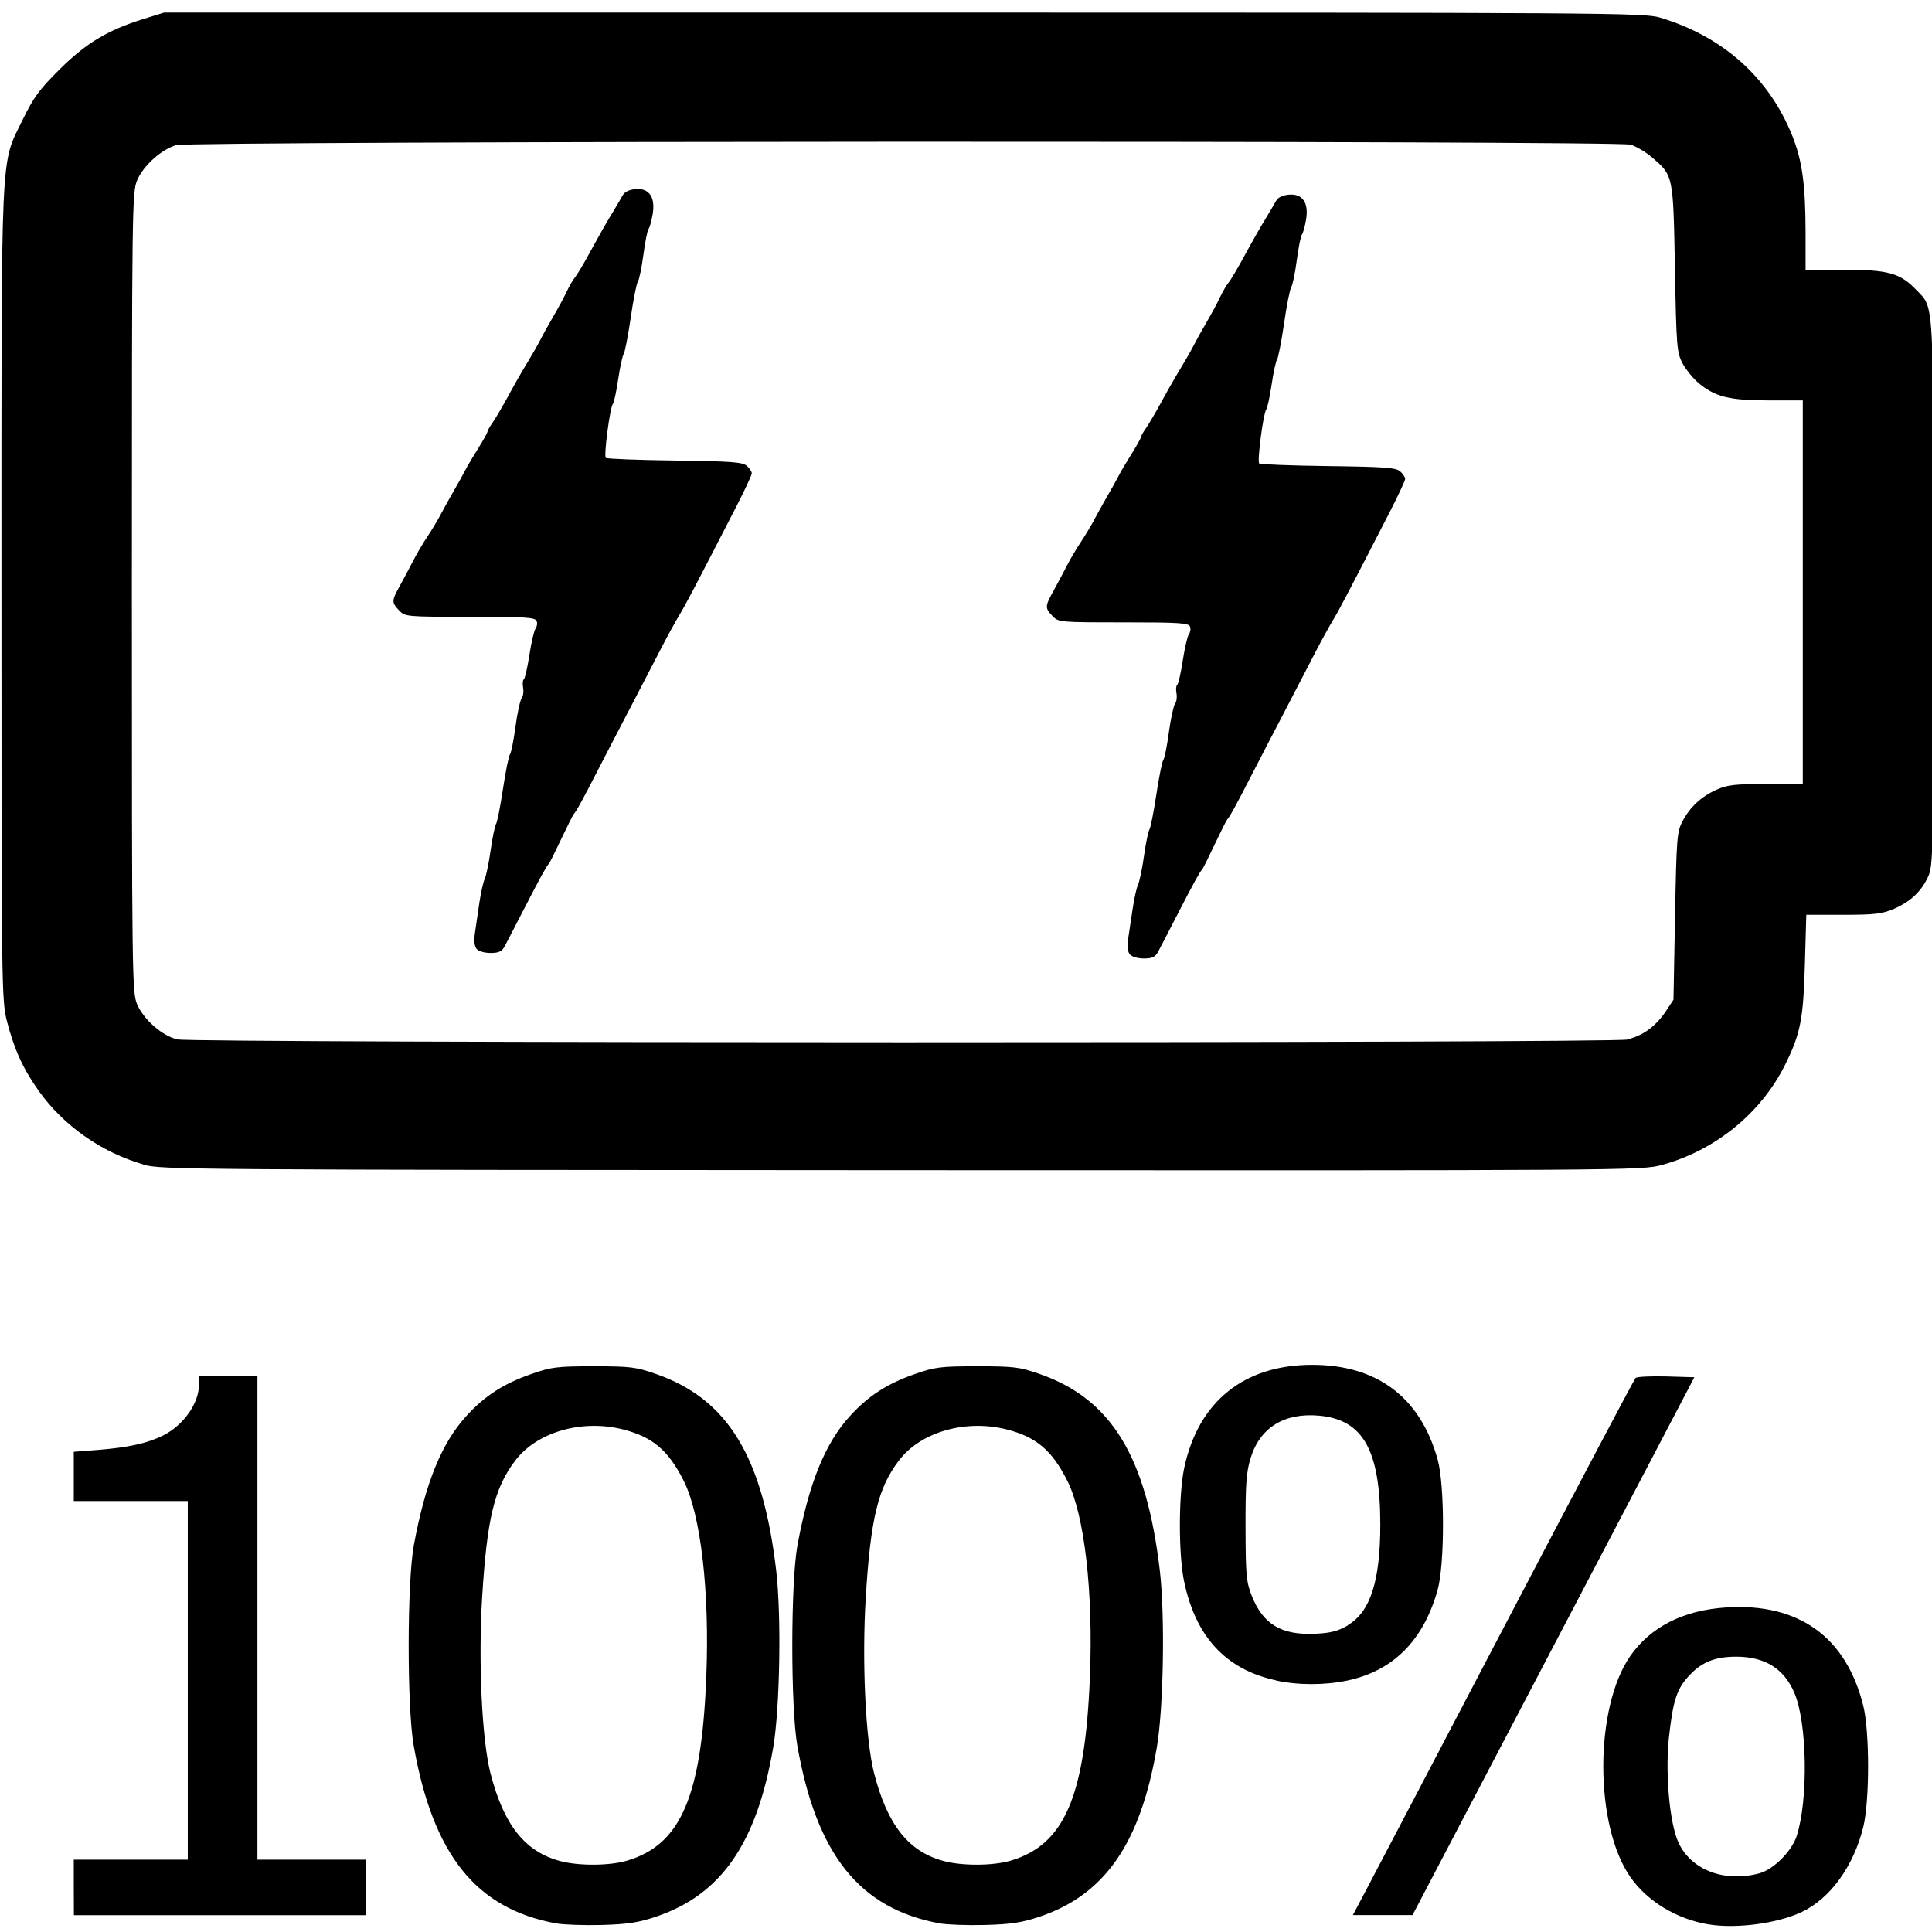 <svg height="16" viewBox="0 0 16 16" width="16" xmlns="http://www.w3.org/2000/svg"><path d="m4.606 15.929c-.663-.121-1.021-.568-1.18-1.473-.056-.319-.055-1.351.001-1.658.095-.515.229-.846.436-1.072.152-.167.309-.268.54-.348.164-.057.21-.063.514-.063s.35.006.514.063c.595.207.886.683.997 1.627.044.373.031 1.137-.024 1.463-.136.798-.43 1.223-.973 1.406-.143.048-.235.062-.445.068-.146.004-.317-.002-.38-.013zm.588-.52c.444-.132.615-.529.655-1.517.029-.709-.045-1.347-.187-1.629-.128-.253-.256-.361-.498-.424-.342-.088-.717.019-.897.257-.173.227-.234.48-.274 1.131-.033.532-.002 1.183.069 1.459.11.426.283.646.571.725.155.043.413.042.561-.002zm2.589.52c-.663-.121-1.021-.568-1.18-1.473-.056-.319-.055-1.351.001-1.658.095-.515.229-.846.436-1.072.152-.167.309-.268.54-.348.164-.057.21-.063.514-.063.304 0 .35.006.514.063.595.207.886.683.997 1.627.044.373.031 1.137-.024 1.463-.136.798-.43 1.223-.973 1.406-.143.048-.235.062-.445.068-.146.004-.317-.002-.38-.013zm.588-.52c.444-.132.615-.529.655-1.517.029-.709-.045-1.347-.187-1.629-.128-.253-.256-.361-.498-.424-.342-.088-.717.019-.897.257-.173.227-.234.48-.274 1.131-.033.532-.002 1.183.069 1.459.11.426.283.646.571.725.155.043.413.042.561-.002zm5.777.528c-.263-.044-.506-.191-.646-.392-.299-.428-.299-1.403 0-1.832.169-.241.441-.379.796-.401.598-.038.991.244 1.133.815.053.215.053.785-0 1.003-.08.326-.275.595-.513.706-.2.094-.541.139-.769.101zm.426-.424c.115-.032.266-.184.306-.309.097-.306.086-.939-.02-1.185-.086-.201-.245-.299-.481-.299-.17 0-.28.042-.38.146-.111.115-.142.205-.177.517-.03.269-.002.65.062.835.088.255.38.38.691.295zm-13.963.118v-.23h.472.472v-1.485-1.485h-.472-.472v-.204-.204l.195-.015c.256-.02.414-.055.545-.12.17-.086.297-.266.297-.423v-.07h.242.242v2.003 2.003h.449.449v.23.23h-1.209-1.209zm10.693.04c.055-.104.578-1.101 1.161-2.215.583-1.114 1.069-2.033 1.08-2.044.011-.011.125-.016.253-.013l.234.007-1.167 2.227-1.167 2.227h-.247-.247zm-.737-1.755c-.415-.09-.665-.36-.761-.82-.047-.226-.046-.715.001-.939.117-.549.494-.854 1.06-.854.538 0 .896.269 1.039.784.059.212.059.867 0 1.079-.117.419-.367.67-.745.751-.19.04-.409.04-.594-0zm.595-.457c.186-.109.269-.366.269-.832 0-.617-.142-.87-.506-.903-.289-.026-.49.098-.568.351-.035.114-.043.213-.042.576.001.397.006.449.052.566.093.235.246.326.526.313.127-.006.188-.022.269-.069zm-9.976-3.816c-.346-.1-.659-.32-.864-.607-.131-.184-.205-.347-.264-.577-.045-.179-.046-.258-.046-3.544-0-3.781-.011-3.537.176-3.924.089-.183.137-.249.304-.415.219-.218.4-.327.694-.418l.173-.054h6.124c5.81 0 6.131.002 6.262.041.524.156.908.499 1.101.987.079.2.106.398.107.785l0.0.317h.32c.363 0 .464.028.594.164.153.161.145.016.145 2.507 0 2.178-.002 2.262-.044 2.355-.057.124-.147.208-.286.268-.094.04-.159.048-.417.048h-.306l-.012.42c-.013.449-.037.569-.167.829-.2.397-.577.703-1.018.823-.164.045-.251.046-6.296.043-5.921-.003-6.135-.004-6.279-.046zm12.293-1.036c.126-.029.235-.109.318-.234l.062-.094.013-.692c.012-.645.016-.699.061-.784.063-.12.154-.205.283-.263.087-.04.152-.047.409-.047l.305-.001v-1.588-1.588h-.284c-.321 0-.44-.029-.576-.141-.047-.039-.108-.114-.136-.166-.047-.09-.051-.135-.063-.786-.014-.775-.013-.768-.189-.919-.053-.046-.134-.093-.179-.106-.126-.035-11.928-.031-12.045.004-.123.037-.27.169-.322.29-.042.098-.044.216-.044 3.413 0 3.197.002 3.315.044 3.413.055.127.21.263.334.29.137.031 11.874.032 12.008.001zm-4.121-.701c-.019-.023-.024-.068-.015-.132.008-.054.025-.168.038-.253.013-.086.033-.174.044-.196.011-.022.034-.128.049-.236.015-.108.036-.206.045-.219.009-.013.035-.142.057-.288.022-.146.048-.275.058-.288.01-.013.031-.116.046-.23.016-.114.039-.22.051-.236.013-.016.018-.055.012-.087-.006-.032-.003-.063.006-.069s.03-.096.046-.201c.016-.105.039-.203.051-.219.012-.016.017-.044.009-.063-.011-.03-.092-.035-.551-.035-.532 0-.538-.001-.588-.053-.064-.068-.063-.078.012-.214.034-.062.083-.154.109-.205.026-.051.078-.139.116-.196.038-.057.087-.14.11-.184.023-.044.072-.132.109-.196.037-.063.08-.141.096-.173.016-.032.064-.111.105-.177.041-.066.075-.126.075-.135 0-.008.019-.042.043-.076s.08-.13.126-.214c.045-.084.113-.203.151-.265.038-.062.091-.154.117-.204.026-.051.078-.144.115-.207.037-.063.084-.151.105-.196.021-.044.051-.096.067-.115.016-.019.063-.097.105-.173.118-.215.155-.28.212-.373.029-.048.064-.108.078-.133.016-.03.053-.048.107-.053.113-.01.166.067.142.208-.009.054-.024.109-.034.122-.01.013-.029.11-.043.216-.014.106-.035.205-.045.219-.011.014-.038.15-.06.302-.022.152-.049.287-.058.299-.01.013-.03.106-.045.207s-.035.195-.045.207c-.024.032-.076.428-.058.446.008.008.265.018.571.022.471.006.562.013.597.044.022.02.041.048.041.062s-.056.134-.124.267c-.356.692-.427.827-.478.91-.03.05-.095.168-.144.263-.049.095-.159.307-.245.472-.086.165-.213.408-.281.541-.132.257-.183.35-.202.368-.006.006-.053.1-.104.207-.051.108-.097.201-.104.207-.019.019-.07.112-.206.376-.07.137-.142.274-.158.305-.024.044-.049.056-.118.056-.051 0-.1-.015-.117-.035zm-5.41-.046c-.019-.023-.024-.068-.015-.132.008-.054.025-.168.037-.253.013-.086.033-.174.044-.196.011-.022.034-.128.049-.236.015-.108.036-.206.045-.219.009-.013.035-.142.057-.288s.048-.275.058-.288c.01-.013.031-.116.046-.23s.039-.22.051-.236c.013-.016.018-.055.012-.087-.006-.032-.003-.063.006-.069s.03-.096.046-.201c.016-.105.039-.203.051-.219.012-.016.017-.044.009-.063-.011-.03-.092-.035-.551-.035-.532 0-.538-.001-.588-.053-.064-.068-.063-.078.012-.214.034-.062.083-.154.109-.205.026-.051.078-.139.116-.196.038-.057.087-.14.11-.184.023-.044.072-.132.109-.196s.08-.141.096-.173c.016-.032.064-.111.105-.177.041-.066.075-.126.075-.135 0-.008.019-.042.043-.076s.08-.13.126-.214c.045-.084.113-.203.151-.265.038-.062.091-.154.117-.204.026-.051.078-.144.115-.207.037-.063.084-.151.105-.196.021-.044.051-.096.067-.115.016-.019.063-.097.105-.173.118-.215.155-.28.212-.373.029-.048.064-.108.078-.133.016-.03.053-.048.107-.053.113-.01.166.067.142.208-.009.054-.024.109-.034.122-.01.013-.029.11-.043.216s-.035.205-.045.219c-.011.014-.038.15-.06.302-.022.152-.049.287-.058.299-.01.013-.03.106-.045.207s-.035.195-.045.207c-.024.032-.076.428-.058.446.008.008.265.018.571.022.471.006.562.013.597.044.022.02.041.048.041.062s-.056.134-.124.267c-.356.692-.427.827-.478.91-.03.05-.095.168-.144.263-.049.095-.159.307-.245.472-.086.165-.213.408-.281.541-.132.257-.183.35-.202.368-.006.006-.053.1-.104.207-.051.108-.097.201-.104.207-.019.019-.07.112-.206.376-.07.137-.142.274-.158.305-.024.044-.049.056-.118.056-.051 0-.1-.015-.117-.035z" stroke-width=".023"/></svg>